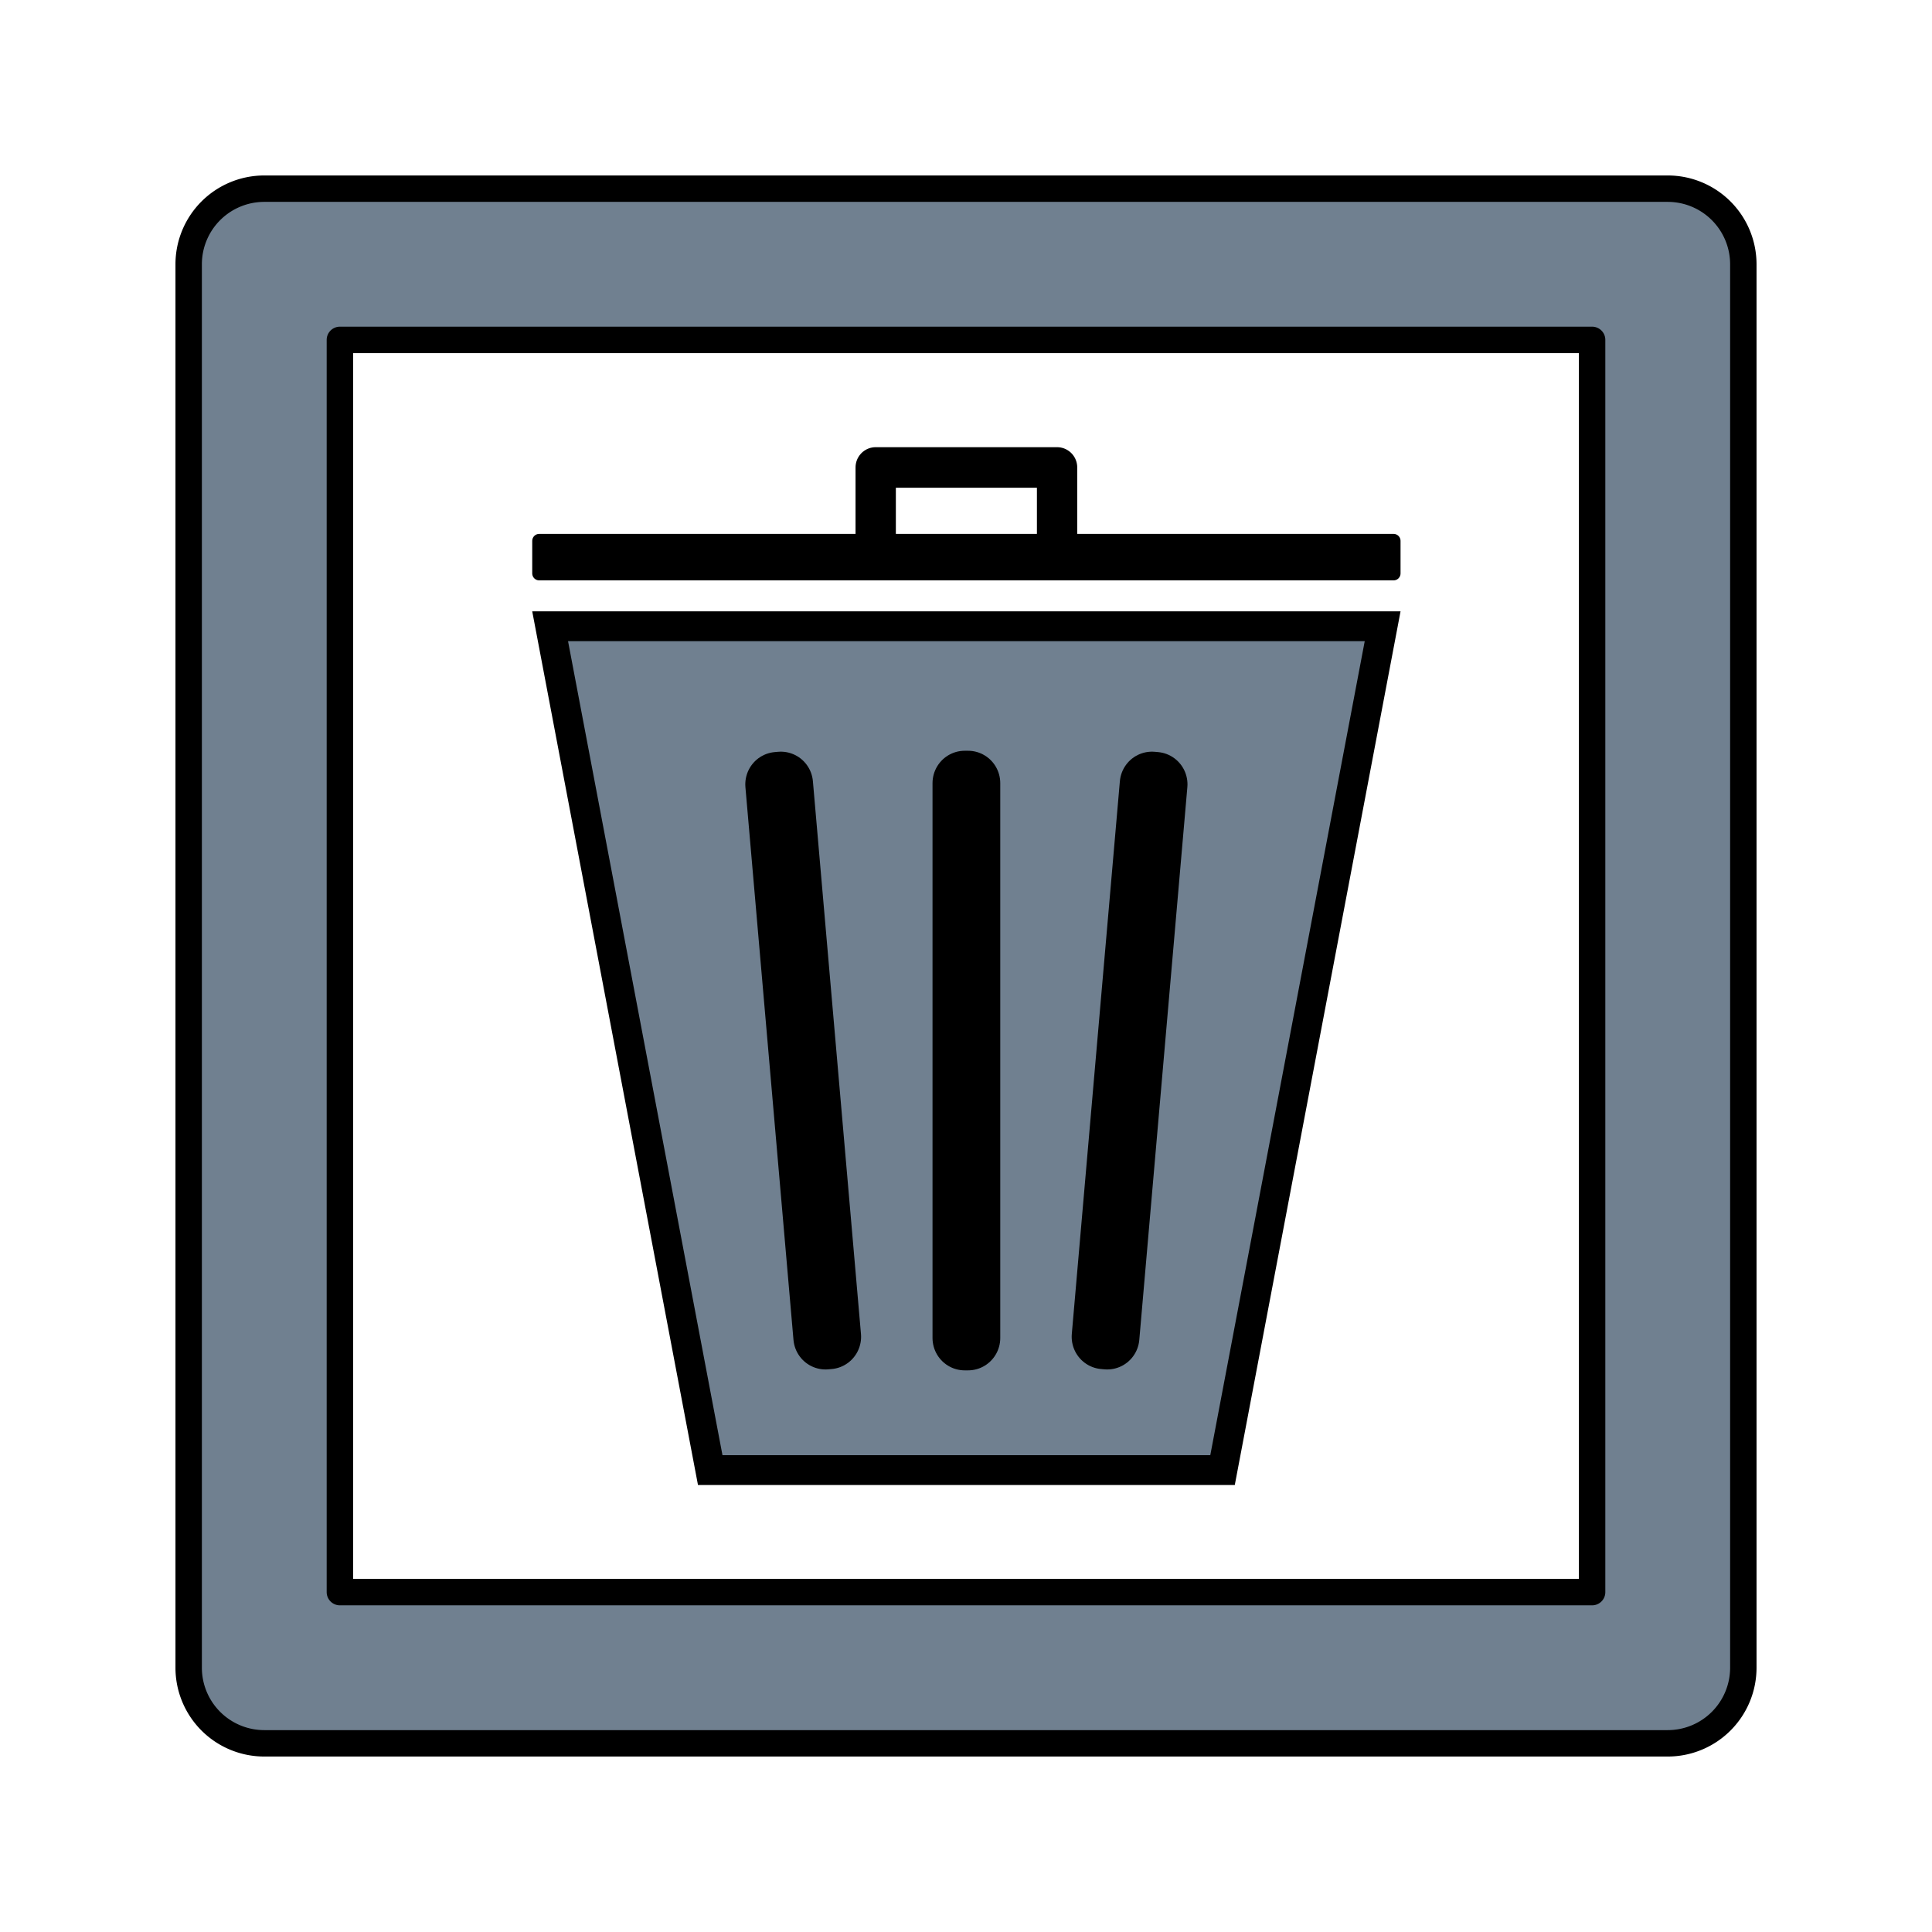 <?xml version="1.0" encoding="UTF-8" standalone="no"?>
<!-- Created with Inkscape (http://www.inkscape.org/) -->

<svg
   width="512"
   height="512"
   viewBox="0 0 512 512"
   version="1.1"
   id="svg5"
   inkscape:version="1.1.1 (3bf5ae0d25, 2021-09-20)"
   sodipodi:docname="TrashBinIcon.svg"
   inkscape:export-filename="D:\Programming-Projects\iQCalendar\iQCalendarClient\Resources\TrashBinIcon.png"
   inkscape:export-xdpi="384"
   inkscape:export-ydpi="384"
   xmlns:inkscape="http://www.inkscape.org/namespaces/inkscape"
   xmlns:sodipodi="http://sodipodi.sourceforge.net/DTD/sodipodi-0.dtd"
   xmlns="http://www.w3.org/2000/svg"
   xmlns:svg="http://www.w3.org/2000/svg">
  <sodipodi:namedview
     id="namedview7"
     pagecolor="#ffffff"
     bordercolor="#666666"
     borderopacity="1.0"
     inkscape:pageshadow="2"
     inkscape:pageopacity="0.0"
     inkscape:pagecheckerboard="0"
     inkscape:document-units="px"
     showgrid="false"
     inkscape:zoom="1.703125"
     inkscape:cx="308.55046"
     inkscape:cy="240.44037"
     inkscape:window-width="1920"
     inkscape:window-height="1057"
     inkscape:window-x="-8"
     inkscape:window-y="-8"
     inkscape:window-maximized="1"
     inkscape:current-layer="layer1" />
  <defs
     id="defs2" />
  <g
     inkscape:label="Layer 1"
     inkscape:groupmode="layer"
     id="layer1">
    <g
       id="g2592"
       transform="matrix(0.816,0,0,0.821,47.206,67.6)">
      <path
         id="rect846"
         style="fill:#708090;fill-opacity:1;stroke:#000000;stroke-width:9.619;stroke-linecap:square;stroke-linejoin:miter;stroke-miterlimit:4;stroke-dasharray:none;stroke-opacity:1"
         d="m 120.814,119.81 51.994,272.381 H 339.191 L 391.186,119.81 H 339.191 224.803 172.809 Z" />
      <rect
         style="fill:#000000;fill-opacity:1;stroke:#000000;stroke-width:20.901;stroke-linecap:square;stroke-linejoin:round;stroke-miterlimit:4;stroke-dasharray:none;stroke-opacity:1"
         id="rect1576"
         width="1.099"
         height="179.099"
         x="255.451"
         y="170.451" />
      <rect
         style="fill:#000000;fill-opacity:1;stroke:#000000;stroke-width:20.901;stroke-linecap:square;stroke-linejoin:round;stroke-miterlimit:4;stroke-dasharray:none;stroke-opacity:1"
         id="rect1576-2"
         width="1.099"
         height="179.099"
         x="329.935"
         y="142.53"
         transform="rotate(5)" />
      <rect
         style="fill:#000000;fill-opacity:1;stroke:#000000;stroke-width:20.901;stroke-linecap:square;stroke-linejoin:round;stroke-miterlimit:4;stroke-dasharray:none;stroke-opacity:1"
         id="rect1576-6"
         width="1.099"
         height="179.099"
         x="179.017"
         y="187.154"
         transform="rotate(-5)" />
      <rect
         style="fill:#000000;fill-opacity:1;stroke:#000000;stroke-width:4.512;stroke-linecap:square;stroke-linejoin:round;stroke-miterlimit:4;stroke-dasharray:none;stroke-opacity:1"
         id="rect2378"
         width="277.488"
         height="10.488"
         x="117.256"
         y="92.256" />
      <rect
         style="fill:none;fill-opacity:1;stroke:#000000;stroke-width:13.095;stroke-linecap:square;stroke-linejoin:round;stroke-miterlimit:4;stroke-dasharray:none;stroke-opacity:1"
         id="rect2482"
         width="58.905"
         height="28.905"
         x="226.548"
         y="68.552" />
    </g>
    <path
       style="color:#000000;fill:#708090;stroke:#000000;stroke-width:7;stroke-linecap:square;stroke-linejoin:round;stroke-miterlimit:10;stroke-dasharray:none;stroke-opacity:1"
       d="M 70.037,50 A 20.04,20.04 0 0 0 50,70.037 V 441.963 A 20.04,20.04 0 0 0 70.037,462 H 441.963 A 20.04,20.04 0 0 0 462,441.963 V 70.037 A 20.04,20.04 0 0 0 441.963,50 Z M 90.074,90.074 H 421.926 V 421.926 H 90.074 Z"
       id="rect846-1" />
  </g>
</svg>
